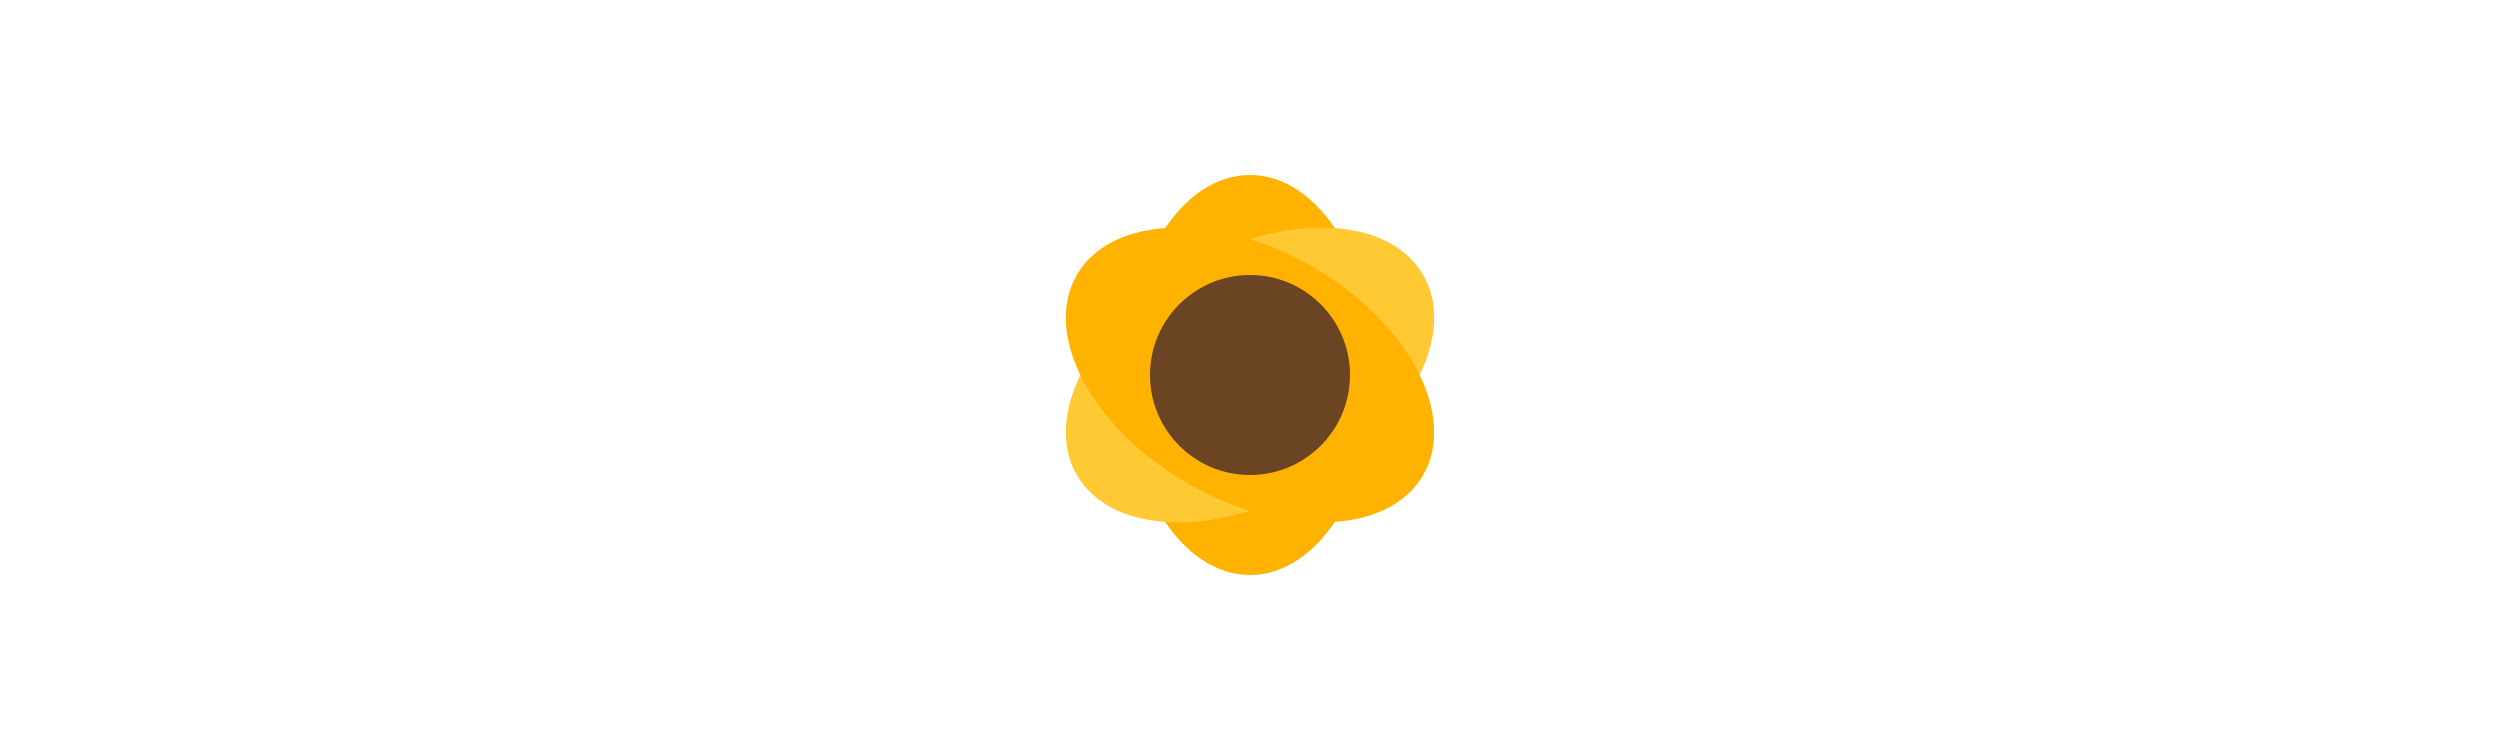 <svg viewBox="0 0 100 30" xmlns="http://www.w3.org/2000/svg">
	<ellipse cx="50" cy="15" rx="5" ry="8" fill="#FFB300"/>
	<ellipse cx="50" cy="15" rx="5" ry="8" fill="#FFC933" transform="rotate(60 50 15)"/>
	<ellipse cx="50" cy="15" rx="5" ry="8" fill="#FFB300" transform="rotate(120 50 15)"/>
	<circle cx="50" cy="15" r="4" fill="#6B4423"/>
</svg>
